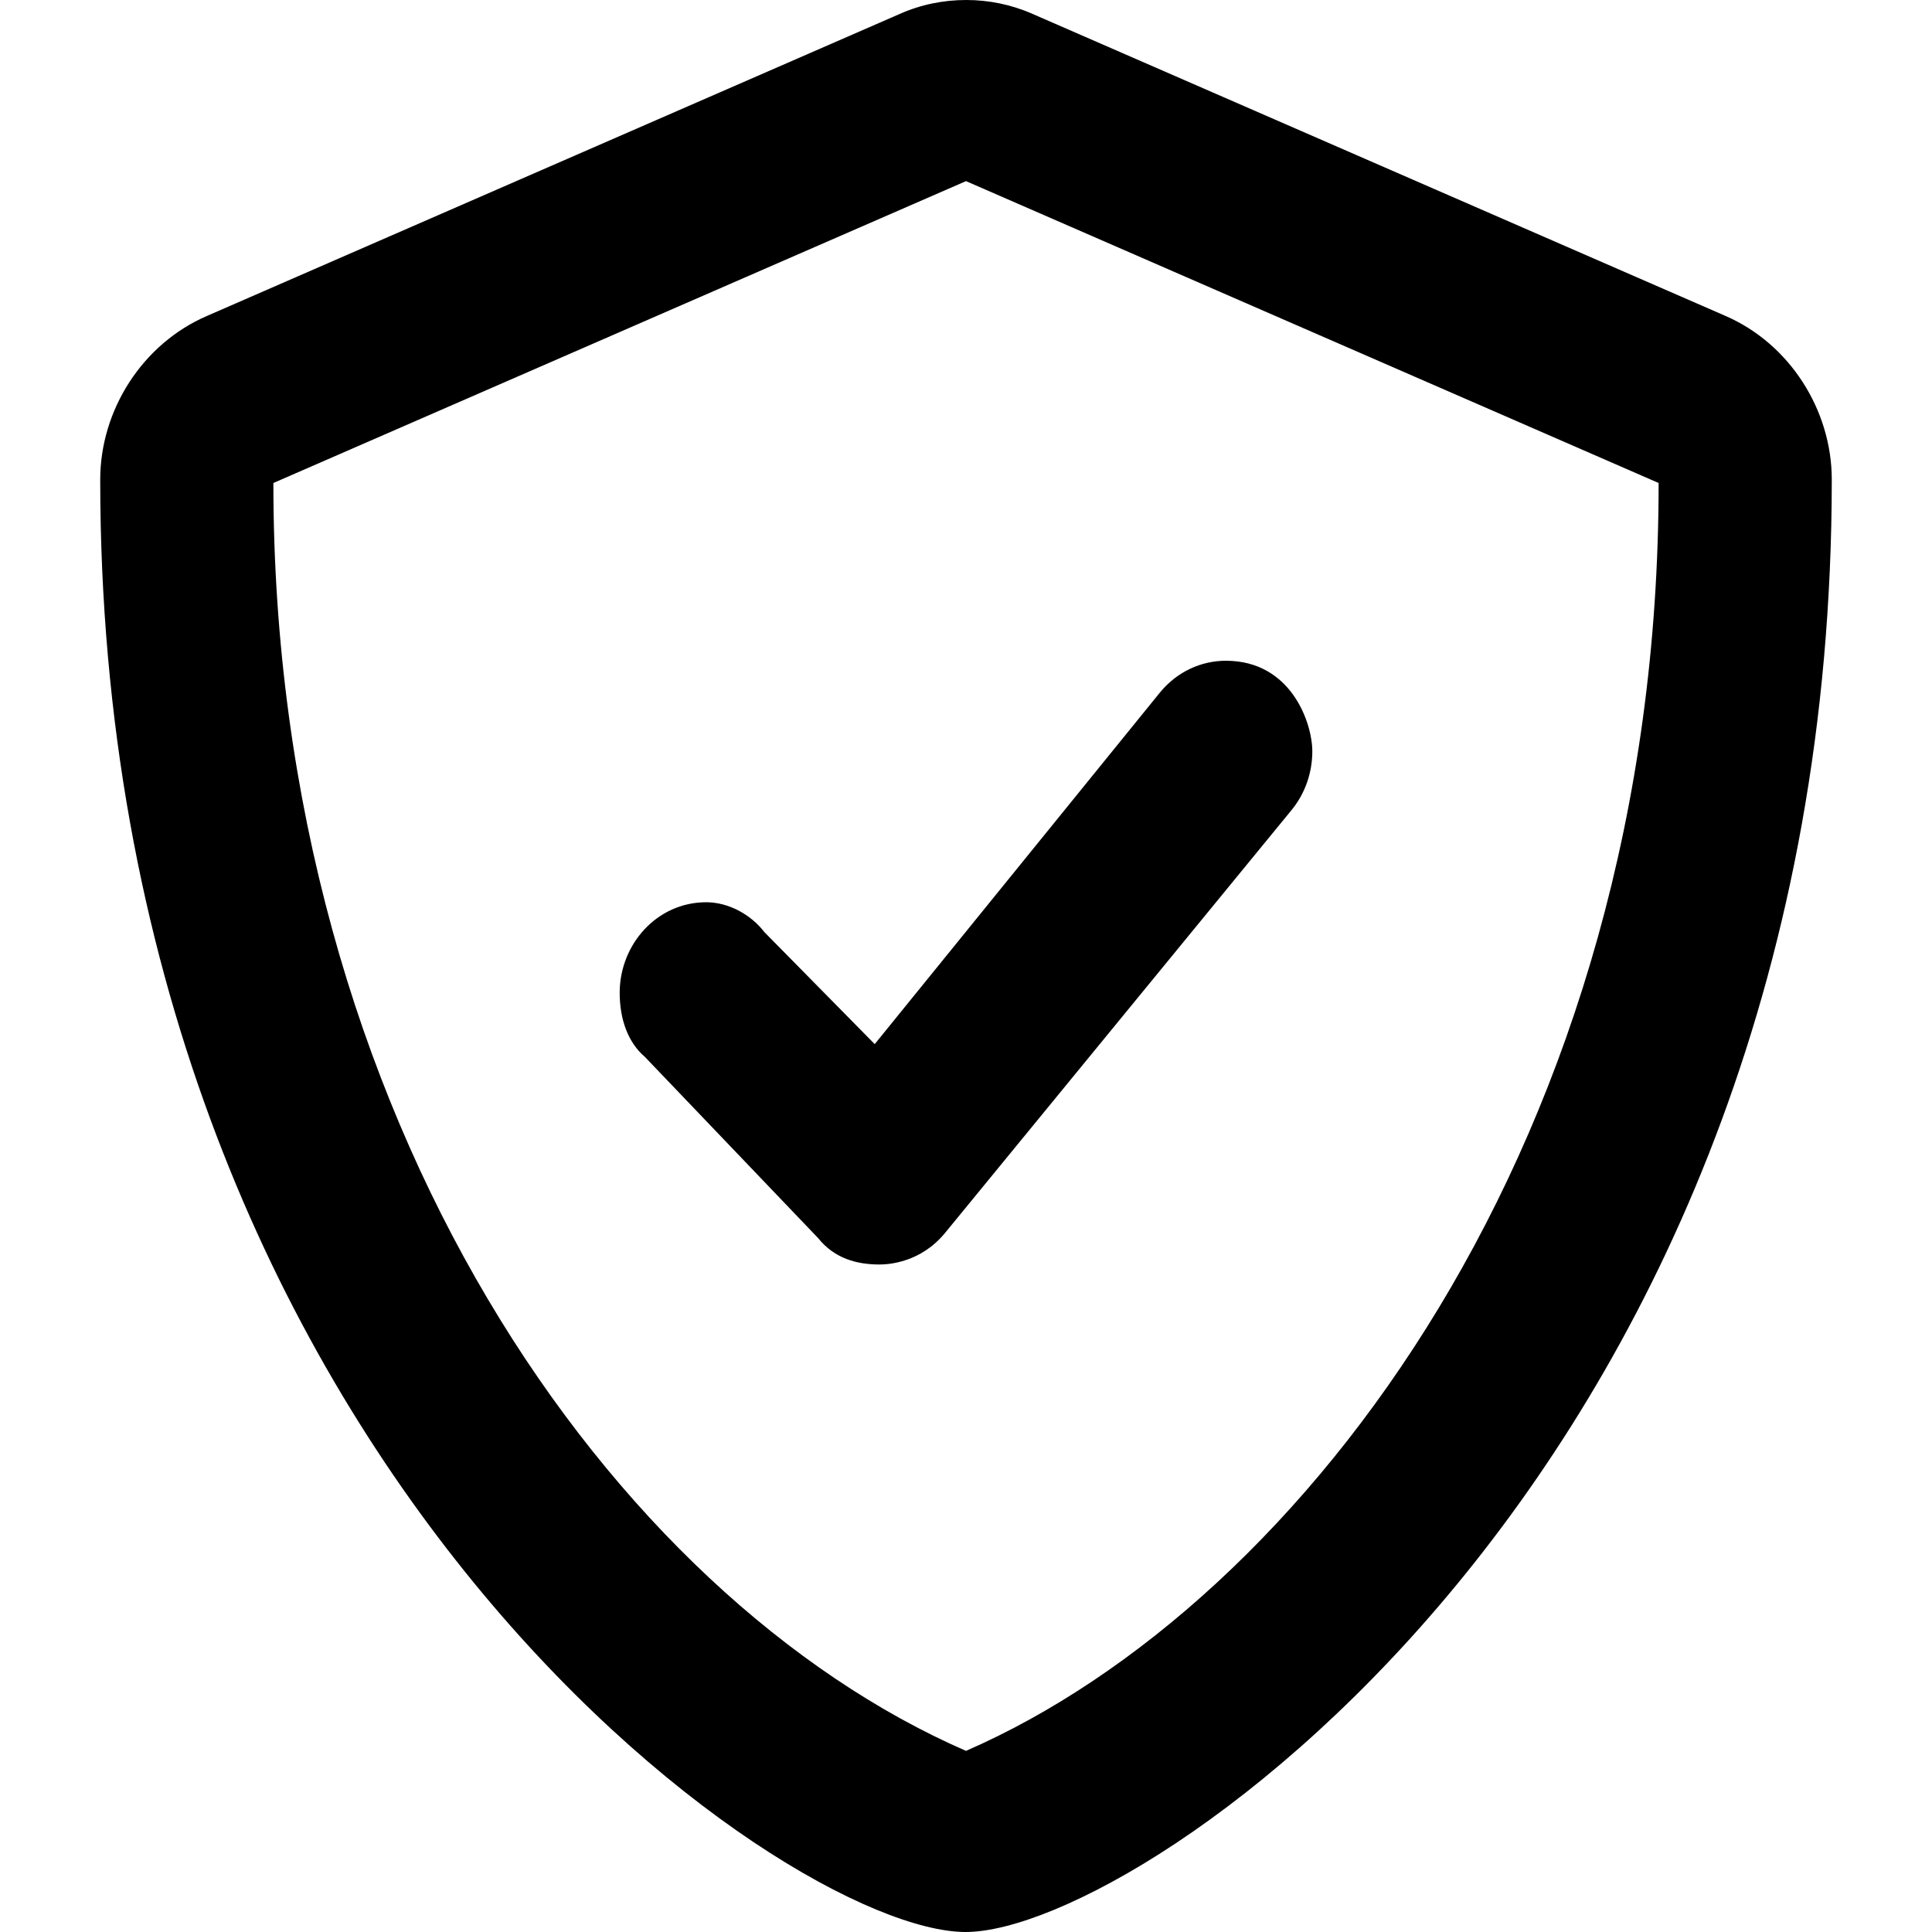 <svg viewBox="0 0 16 16" xmlns="http://www.w3.org/2000/svg"><path d="M14.289 2.616L8.553 0.116C8.377 0.038 8.189 0 8.002 0C7.814 0 7.627 0.037 7.45 0.116L1.715 2.616C1.181 2.846 0.83 3.394 0.83 3.972C0.83 12.044 6.488 16 7.997 16C9.47 16 15.17 12.103 15.17 3.972C15.17 3.394 14.82 2.846 14.289 2.616ZM8 14.5C5.087 13.231 2.264 9.291 2.264 4L8 1.5L13.736 4C13.736 9.431 10.796 13.281 8 14.5ZM6.33 7.719C6.217 7.572 6.031 7.472 5.849 7.472C5.439 7.472 5.132 7.822 5.132 8.222C5.132 8.441 5.201 8.634 5.341 8.753L6.775 10.253C6.91 10.422 7.095 10.472 7.283 10.472C7.361 10.472 7.625 10.456 7.827 10.21L10.695 6.71C10.811 6.569 10.868 6.395 10.868 6.222C10.868 5.99 10.695 5.472 10.152 5.472C9.95 5.472 9.749 5.561 9.607 5.734L7.244 8.647L6.33 7.719Z"/></svg>